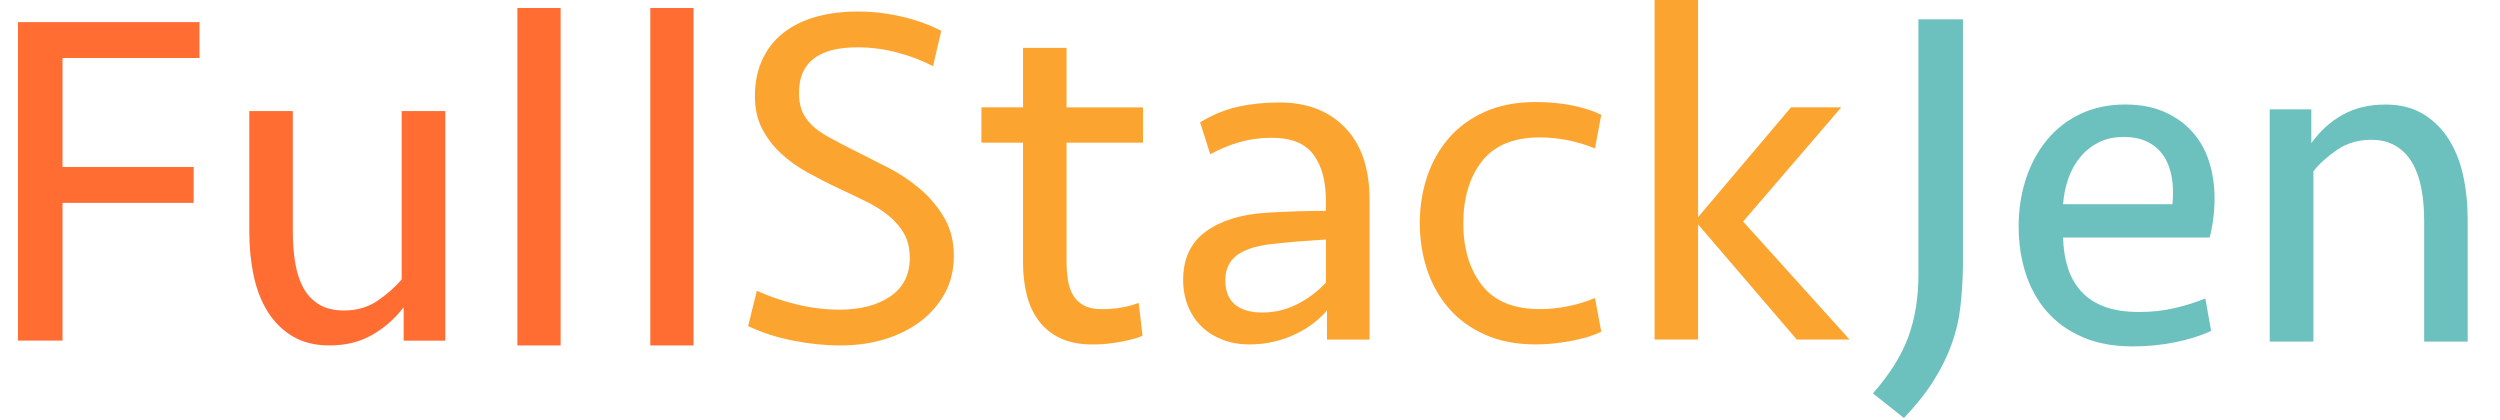 <?xml version="1.0" encoding="utf-8"?>
<!-- Generator: Adobe Illustrator 24.0.1, SVG Export Plug-In . SVG Version: 6.00 Build 0)  -->
<svg version="1.1" id="Layer_1" xmlns="http://www.w3.org/2000/svg" xmlns:xlink="http://www.w3.org/1999/xlink" x="0px" y="0px"
	 viewBox="0 0 417 70" style="enable-background:new 0 0 417 70;" xml:space="preserve">
<style type="text/css">
	.st0{fill:#FCA430;}
	.st1{fill:#FF6D33;}
	.st2{fill:#6CC1BF;}
</style>
<g>
	<path class="st0" d="M159.1,42.68c0,2.31-0.5,4.39-1.49,6.22c-1,1.83-2.34,3.39-4.04,4.68c-1.69,1.29-3.69,2.29-5.97,2.99
		c-2.29,0.7-4.75,1.05-7.39,1.05c-2.58,0-5.23-0.27-7.95-0.81c-2.72-0.54-5.21-1.34-7.47-2.42l1.45-5.89
		c1.99,0.92,4.18,1.67,6.58,2.26c2.39,0.59,4.8,0.89,7.22,0.89c3.5,0,6.32-0.74,8.48-2.22c2.15-1.48,3.23-3.62,3.23-6.42
		c0-1.56-0.31-2.89-0.93-4c-0.62-1.1-1.47-2.1-2.54-2.99c-1.08-0.89-2.33-1.68-3.75-2.38c-1.43-0.7-2.95-1.43-4.56-2.18
		c-1.83-0.86-3.59-1.76-5.29-2.7c-1.69-0.94-3.19-2.02-4.48-3.23c-1.29-1.21-2.33-2.58-3.11-4.12c-0.78-1.53-1.17-3.32-1.17-5.37
		c0-2.31,0.42-4.36,1.25-6.13c0.83-1.78,2-3.26,3.51-4.44c1.51-1.18,3.31-2.07,5.41-2.66c2.1-0.59,4.41-0.89,6.94-0.89
		c2.58,0,5.1,0.3,7.55,0.89c2.45,0.59,4.59,1.37,6.42,2.34l-1.37,5.89c-1.72-0.91-3.69-1.67-5.89-2.26
		c-2.21-0.59-4.44-0.89-6.7-0.89c-6.51,0-9.77,2.53-9.77,7.59c0,1.13,0.16,2.11,0.48,2.95c0.32,0.84,0.85,1.61,1.57,2.34
		c0.73,0.73,1.69,1.43,2.91,2.1c1.21,0.67,2.68,1.44,4.4,2.3c1.72,0.86,3.55,1.79,5.49,2.78c1.94,1,3.71,2.18,5.33,3.55
		c1.61,1.37,2.96,2.97,4.04,4.8C158.56,38.14,159.1,40.26,159.1,42.68z"/>
	<path class="st0" d="M163.7,17.9h6.94V7.98h7.26v9.93h12.75v5.89h-12.75v19.78c0,1.13,0.08,2.19,0.24,3.19
		c0.16,1,0.46,1.84,0.89,2.54c0.43,0.7,1.02,1.25,1.78,1.65c0.75,0.4,1.75,0.61,2.99,0.61c2.26,0,4.3-0.35,6.13-1.05l0.65,5.49
		c-0.86,0.38-2.09,0.71-3.67,1.01c-1.59,0.3-3.14,0.44-4.64,0.44c-2.1,0-3.87-0.34-5.33-1.01c-1.45-0.67-2.65-1.61-3.59-2.83
		c-0.94-1.21-1.63-2.65-2.06-4.32c-0.43-1.67-0.65-3.5-0.65-5.49V23.8h-6.94V17.9z"/>
	<path class="st0" d="M221.33,51.8c-0.59,0.7-1.32,1.39-2.18,2.06c-0.86,0.67-1.84,1.28-2.95,1.82c-1.1,0.54-2.31,0.97-3.63,1.29
		c-1.32,0.32-2.7,0.48-4.16,0.48c-1.61,0-3.1-0.26-4.44-0.77c-1.35-0.51-2.5-1.22-3.47-2.14c-0.97-0.91-1.74-2.04-2.3-3.39
		c-0.56-1.34-0.85-2.82-0.85-4.44c0-3.55,1.25-6.24,3.75-8.07c2.5-1.83,5.85-2.88,10.05-3.15c1.72-0.11,3.43-0.19,5.13-0.24
		c1.69-0.05,3.32-0.08,4.88-0.08v-1.7c0-3.28-0.7-5.85-2.1-7.71c-1.4-1.86-3.71-2.78-6.94-2.78c-1.88,0-3.67,0.24-5.37,0.73
		c-1.69,0.48-3.32,1.16-4.88,2.02l-1.69-5.33c2.04-1.24,4.13-2.1,6.26-2.58c2.12-0.48,4.45-0.73,6.98-0.73
		c4.57,0,8.22,1.4,10.94,4.2c2.72,2.8,4.08,6.81,4.08,12.03v23.33h-7.1V51.8z M210.52,52.13c2.1,0,4.06-0.47,5.89-1.41
		c1.83-0.94,3.42-2.14,4.76-3.59v-7.18c-1.61,0.11-3.12,0.22-4.52,0.32c-1.4,0.11-2.8,0.24-4.2,0.4c-1.13,0.11-2.19,0.3-3.19,0.56
		c-1,0.27-1.86,0.63-2.58,1.09c-0.73,0.46-1.29,1.05-1.69,1.78c-0.4,0.73-0.61,1.6-0.61,2.62c0,1.83,0.54,3.19,1.61,4.08
		C207.07,51.68,208.58,52.13,210.52,52.13z"/>
	<path class="st0" d="M256.2,17.02c2.15,0,4.17,0.19,6.05,0.57c1.88,0.38,3.5,0.9,4.84,1.56l-1.05,5.62
		c-1.4-0.59-2.89-1.05-4.48-1.37c-1.59-0.32-3.16-0.48-4.72-0.48c-4.36,0-7.57,1.33-9.65,3.98c-2.07,2.66-3.11,6.1-3.11,10.34
		c0,4.24,1.04,7.69,3.11,10.34c2.07,2.66,5.29,3.98,9.65,3.98c1.56,0,3.13-0.16,4.72-0.48c1.59-0.32,3.08-0.78,4.48-1.37l1.05,5.62
		c-1.35,0.66-3.04,1.17-5.09,1.55c-2.05,0.38-3.98,0.57-5.81,0.57c-3.23,0-6.05-0.54-8.48-1.62c-2.42-1.08-4.44-2.55-6.05-4.41
		c-1.61-1.86-2.83-4.02-3.63-6.47c-0.81-2.45-1.21-5.03-1.21-7.72c0-2.7,0.4-5.27,1.21-7.72c0.81-2.45,2.02-4.61,3.63-6.47
		c1.61-1.86,3.63-3.33,6.05-4.41C250.15,17.55,252.97,17.02,256.2,17.02z"/>
	<path class="st0" d="M275.98,56.65V-0.34h7.26v36.56l15.5-18.32h8.39l-16.38,19.05l17.76,19.69h-8.8l-16.47-19.21v19.21H275.98z"/>
</g>
<g>
	<path class="st1" d="M3,56.82V3.69h30.27v5.98H10.43v18.19H32.3v5.98H10.43v22.97H3z"/>
	<path class="st1" d="M74.27,18.53v38.29h-6.94v-5.58c-1.4,1.86-3.13,3.39-5.21,4.59c-2.07,1.2-4.45,1.79-7.14,1.79
		c-2.42,0-4.48-0.51-6.17-1.52c-1.69-1.01-3.08-2.38-4.16-4.11c-1.08-1.73-1.86-3.74-2.34-6.02c-0.48-2.29-0.73-4.71-0.73-7.26
		V18.53h7.26v19.94c0,1.97,0.13,3.76,0.4,5.38c0.27,1.62,0.73,3.02,1.37,4.19c0.65,1.17,1.52,2.09,2.62,2.75c1.1,0.67,2.49,1,4.16,1
		c2.15,0,4.04-0.56,5.65-1.67c1.61-1.12,2.93-2.29,3.96-3.51V18.53H74.27z"/>
</g>
<g>
	<path class="st2" d="M326.98,51.29c-0.24,2.07-0.73,4.12-1.45,6.13c-0.73,2.02-1.72,4.04-2.99,6.05c-1.26,2.02-2.92,4.1-4.96,6.26
		l-5.17-4.12c2.8-3.18,4.76-6.31,5.89-9.4c1.13-3.09,1.69-6.52,1.69-10.29V3.23h7.43v41.49C327.37,47.03,327.22,49.22,326.98,51.29z
		"/>
	<path class="st2" d="M354.46,17.43c2.47,0,4.64,0.4,6.5,1.21c1.86,0.81,3.42,1.91,4.68,3.31c1.26,1.4,2.21,3.05,2.82,4.96
		c0.62,1.91,0.93,3.97,0.93,6.17c0,2.21-0.27,4.39-0.81,6.54h-24.46c0.05,1.88,0.32,3.58,0.81,5.08c0.48,1.51,1.22,2.81,2.22,3.91
		c0.99,1.1,2.29,1.95,3.87,2.54c1.59,0.59,3.51,0.89,5.77,0.89c2.1,0,4.08-0.21,5.93-0.65c1.86-0.43,3.56-0.97,5.13-1.61l0.97,5.41
		c-1.72,0.81-3.73,1.44-6.01,1.9c-2.29,0.46-4.64,0.69-7.06,0.69c-3.23,0-6.04-0.52-8.43-1.57c-2.4-1.05-4.37-2.47-5.93-4.28
		c-1.56-1.8-2.73-3.91-3.51-6.34c-0.78-2.42-1.17-5.03-1.17-7.83c0-2.8,0.4-5.43,1.21-7.91c0.81-2.47,1.98-4.64,3.51-6.5
		c1.53-1.86,3.4-3.31,5.61-4.36C349.24,17.96,351.72,17.43,354.46,17.43z M354.22,22.84c-1.56,0-2.93,0.3-4.12,0.89
		c-1.18,0.59-2.21,1.4-3.07,2.42c-0.86,1.02-1.53,2.22-2.02,3.59c-0.48,1.37-0.78,2.81-0.89,4.32h18.24
		c0.16-1.51,0.13-2.95-0.08-4.32c-0.22-1.37-0.65-2.57-1.29-3.59c-0.65-1.02-1.53-1.83-2.66-2.42
		C357.2,23.14,355.83,22.84,354.22,22.84z"/>
	<path class="st2" d="M378.59,56.98V18.24h6.94v5.65c1.45-2.04,3.2-3.63,5.25-4.76c2.04-1.13,4.41-1.69,7.1-1.69
		c2.42,0,4.49,0.51,6.22,1.53c1.72,1.02,3.15,2.41,4.28,4.16c1.13,1.75,1.95,3.78,2.46,6.09c0.51,2.31,0.77,4.76,0.77,7.34v20.42
		h-7.26V36.81c0-1.99-0.16-3.81-0.48-5.45c-0.32-1.64-0.83-3.05-1.53-4.24c-0.7-1.18-1.61-2.11-2.74-2.79
		c-1.13-0.67-2.5-1.01-4.12-1.01c-2.15,0-4.05,0.57-5.69,1.7c-1.64,1.13-2.95,2.31-3.91,3.55v28.41H378.59z"/>
</g>
<rect x="108.47" y="1.33" class="st1" width="7.21" height="56.29"/>
<rect x="86.3" y="1.33" class="st1" width="7.21" height="56.29"/>
</svg>
